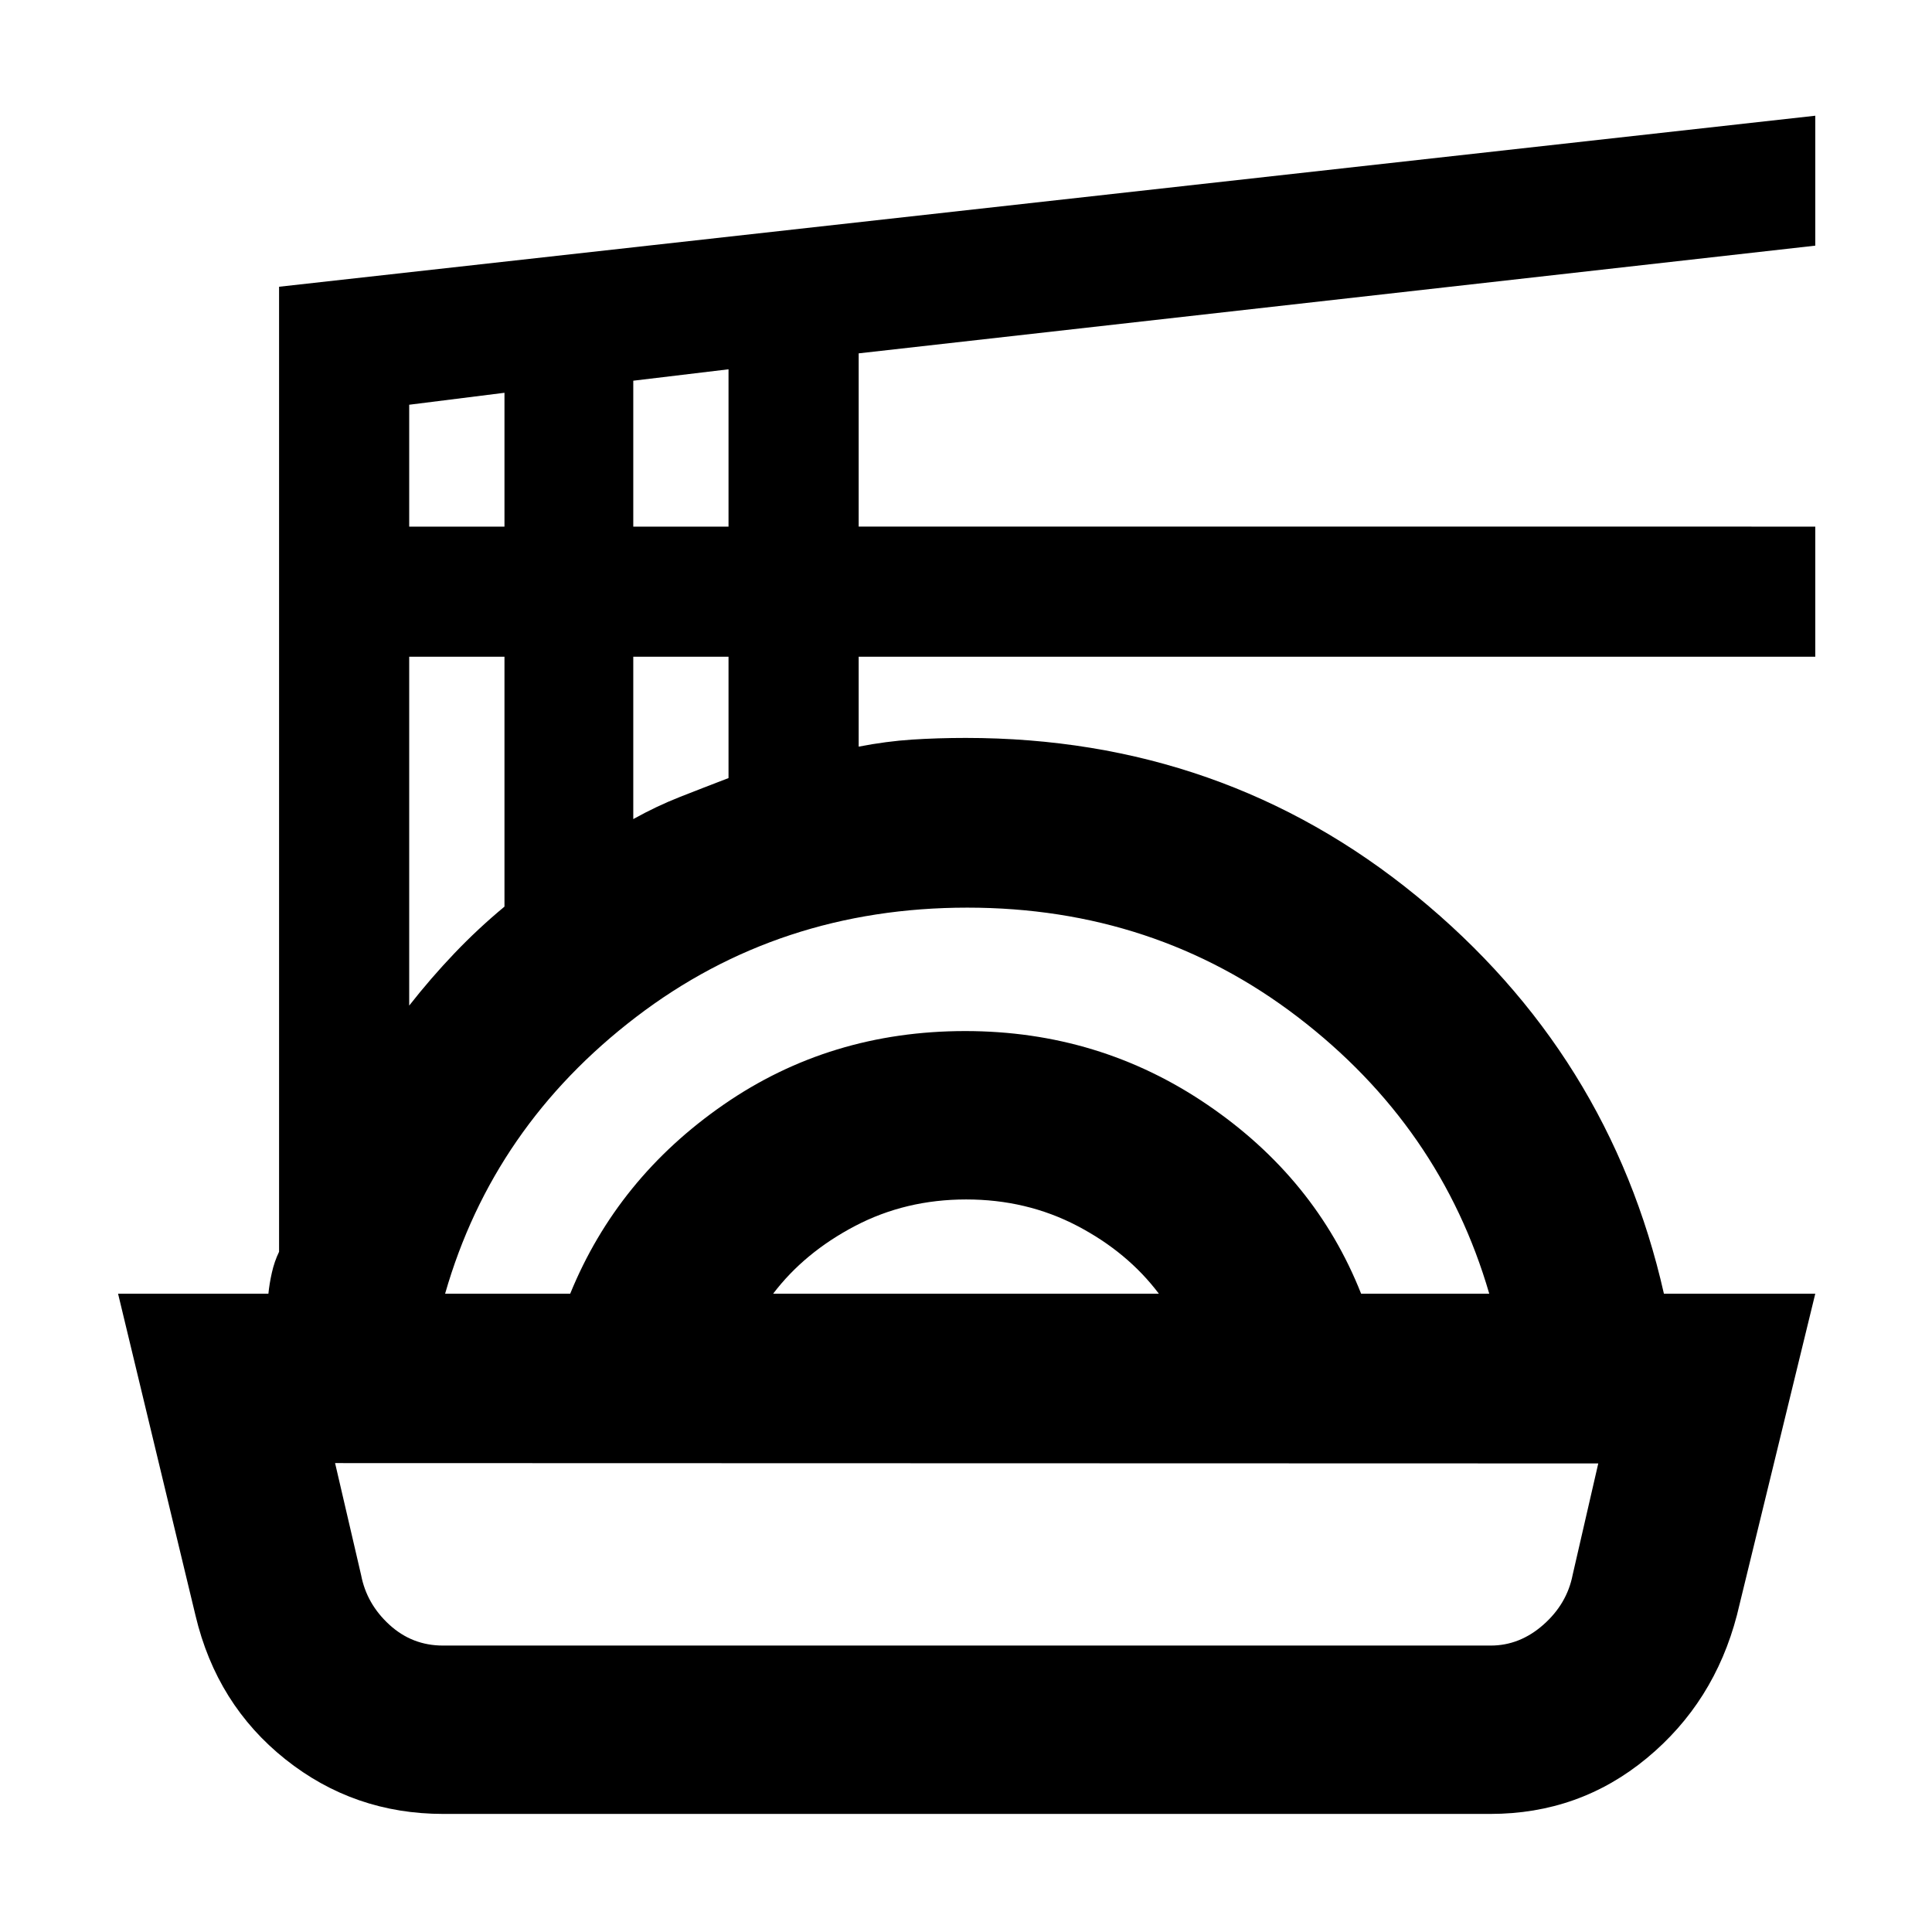 <svg xmlns="http://www.w3.org/2000/svg" height="40" viewBox="0 -960 960 960" width="40"><path d="M220.28-58.67q-44.41 0-78.5-27.17-34.1-27.18-44.61-71.33l-38.5-160h74.7q.46-4.83 1.71-10.41 1.25-5.59 3.59-10.42v-479.52L902-902.5v64.56l-475.33 53.52v86.09H902v64.66H426.67V-589q13.79-2.67 26.54-3.5 12.75-.83 26.68-.83 127.9 0 223.92 78.5 96.02 78.5 122.98 197.66H902l-38.92 159.69q-11.31 43.42-44.81 71.12-33.49 27.69-77.71 27.69H220.28Zm-.19-83.66h520.65q14.43 0 26.17-10.37 11.73-10.37 14.53-24.76l12.73-55.37L166.5-233l12.94 55.67q2.75 14.33 14.06 24.66 11.3 10.34 26.59 10.34Zm1.08-174.84h62.16q23.45-57.44 76.27-93.97 52.81-36.53 120.01-36.53 66.56 0 120.31 36.59 53.75 36.58 76.41 93.91H740q-24.17-83.16-95.18-137.5Q573.8-509 480.64-509q-93.47 0-164.56 54.33-71.08 54.34-94.91 137.5Zm163 0h191.66q-15.53-20.63-40.61-33.73-25.09-13.1-55.14-13.1-30.08 0-55.23 13.19-25.14 13.18-40.68 33.64ZM203.33-460.33q10.73-13.67 22.45-25.96 11.71-12.28 24.89-23.21v-124.17h-47.34v173.34ZM314.67-553q11.33-6.33 23.22-11.02 11.9-4.69 24.11-9.36v-60.29h-47.33V-553ZM203.33-698.33h47.34v-66.5l-47.34 5.94v60.56Zm111.34 0H362v-78.17l-47.33 5.67v72.5ZM480-233Z"/></svg>